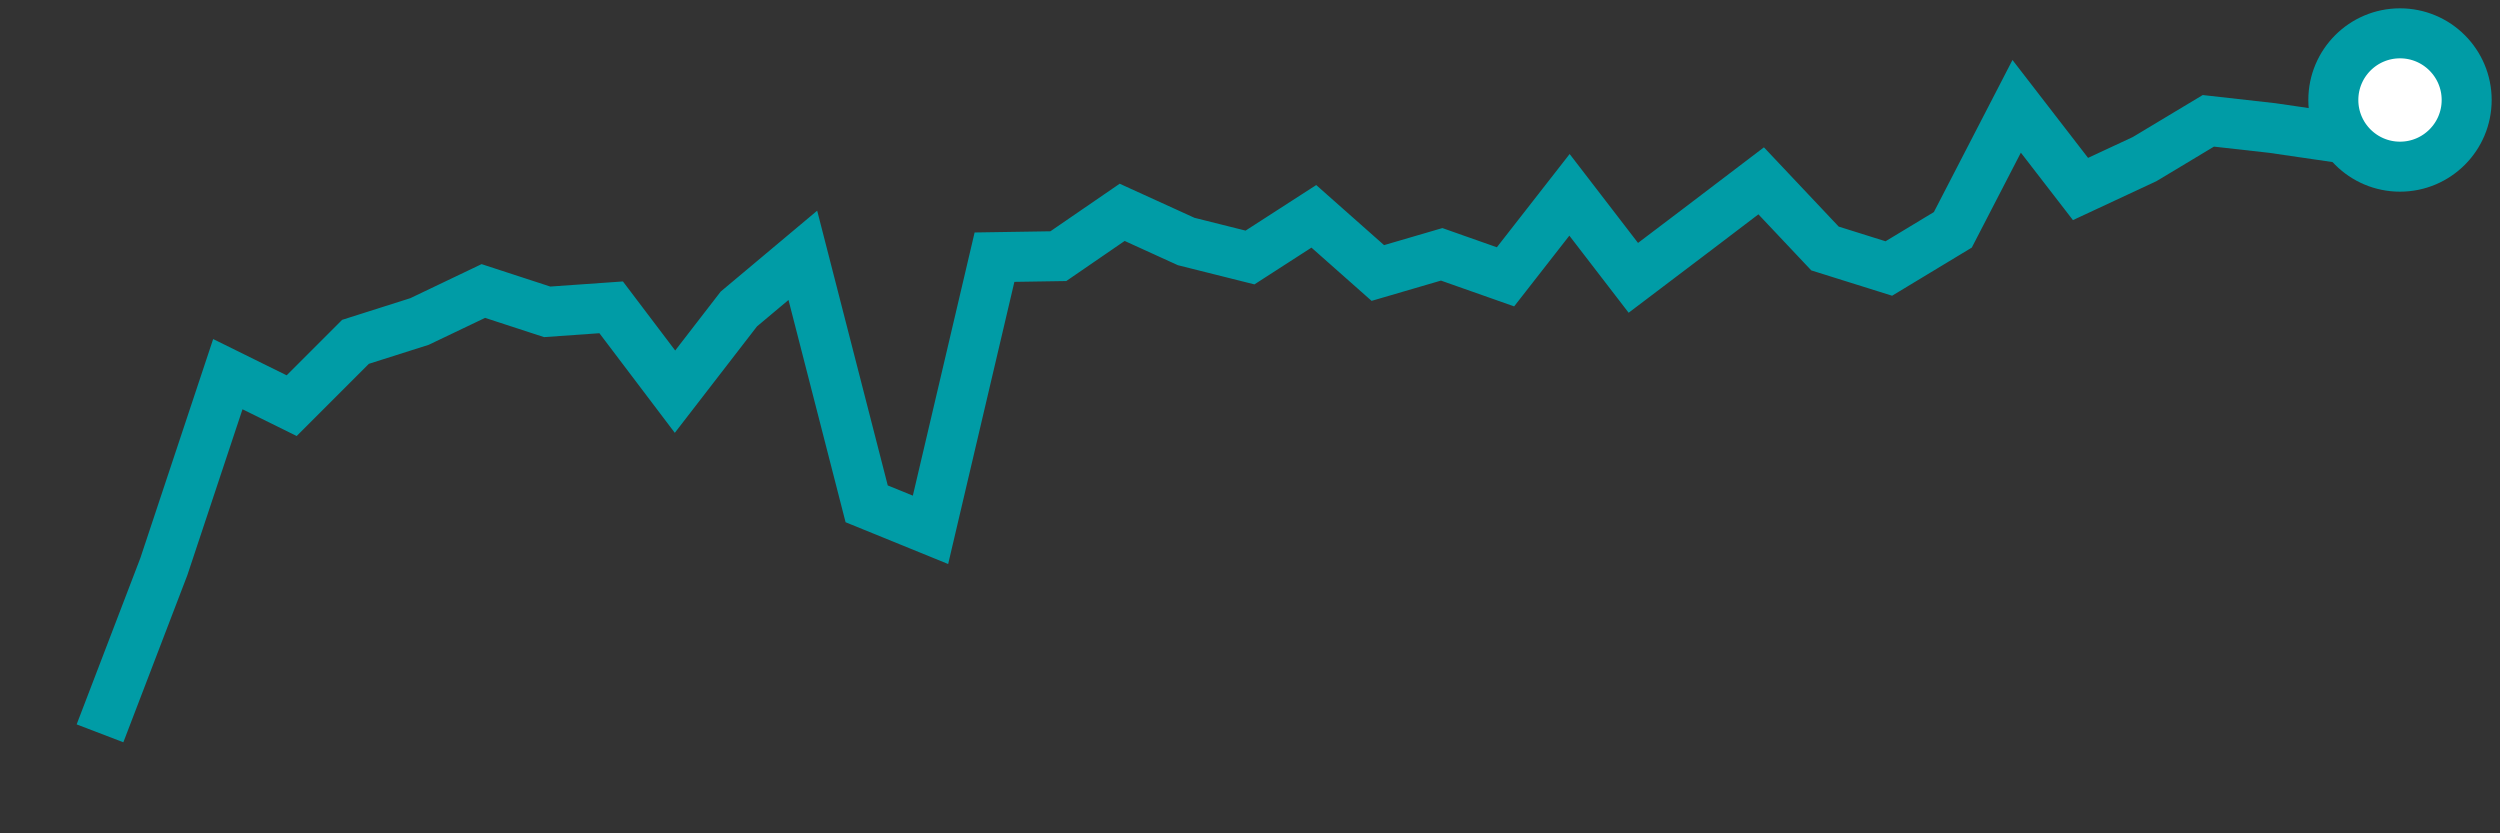 <svg  height = "50"  width = "150"  version = "1.1"  xmlns = "http://www.w3.org/2000/svg">
<rect width="100%" height="100%" fill="#333333" stroke="none"/>
<polyline points="6,44 9.83,34 13.67,22.45 17.5,24.34 21.33,20.51 25.17,19.29 29,17.46 32.83,18.71 36.67,18.44 40.5,23.5 44.33,18.54 48.17,15.32 52,30.23 55.83,31.79 59.67,15.43 63.5,15.37 67.33,12.74 71.17,14.49 75,15.45 78.83,12.98 82.67,16.38 86.5,15.26 90.33,16.61 94.17,11.69 98,16.67 101.83,13.77 105.67,10.85 109.5,14.91 113.33,16.11 117.17,13.79 121,6.38 124.83,11.34 128.67,9.55 132.5,7.25 136.33,7.68 140.17,8.24 144,6" style="fill:none;stroke:#009CA6;stroke-width:3" />
<circle cx="144" cy="6" r="4" fill="white" stroke = "#009CA6" stroke-width="3"/>
</svg>
